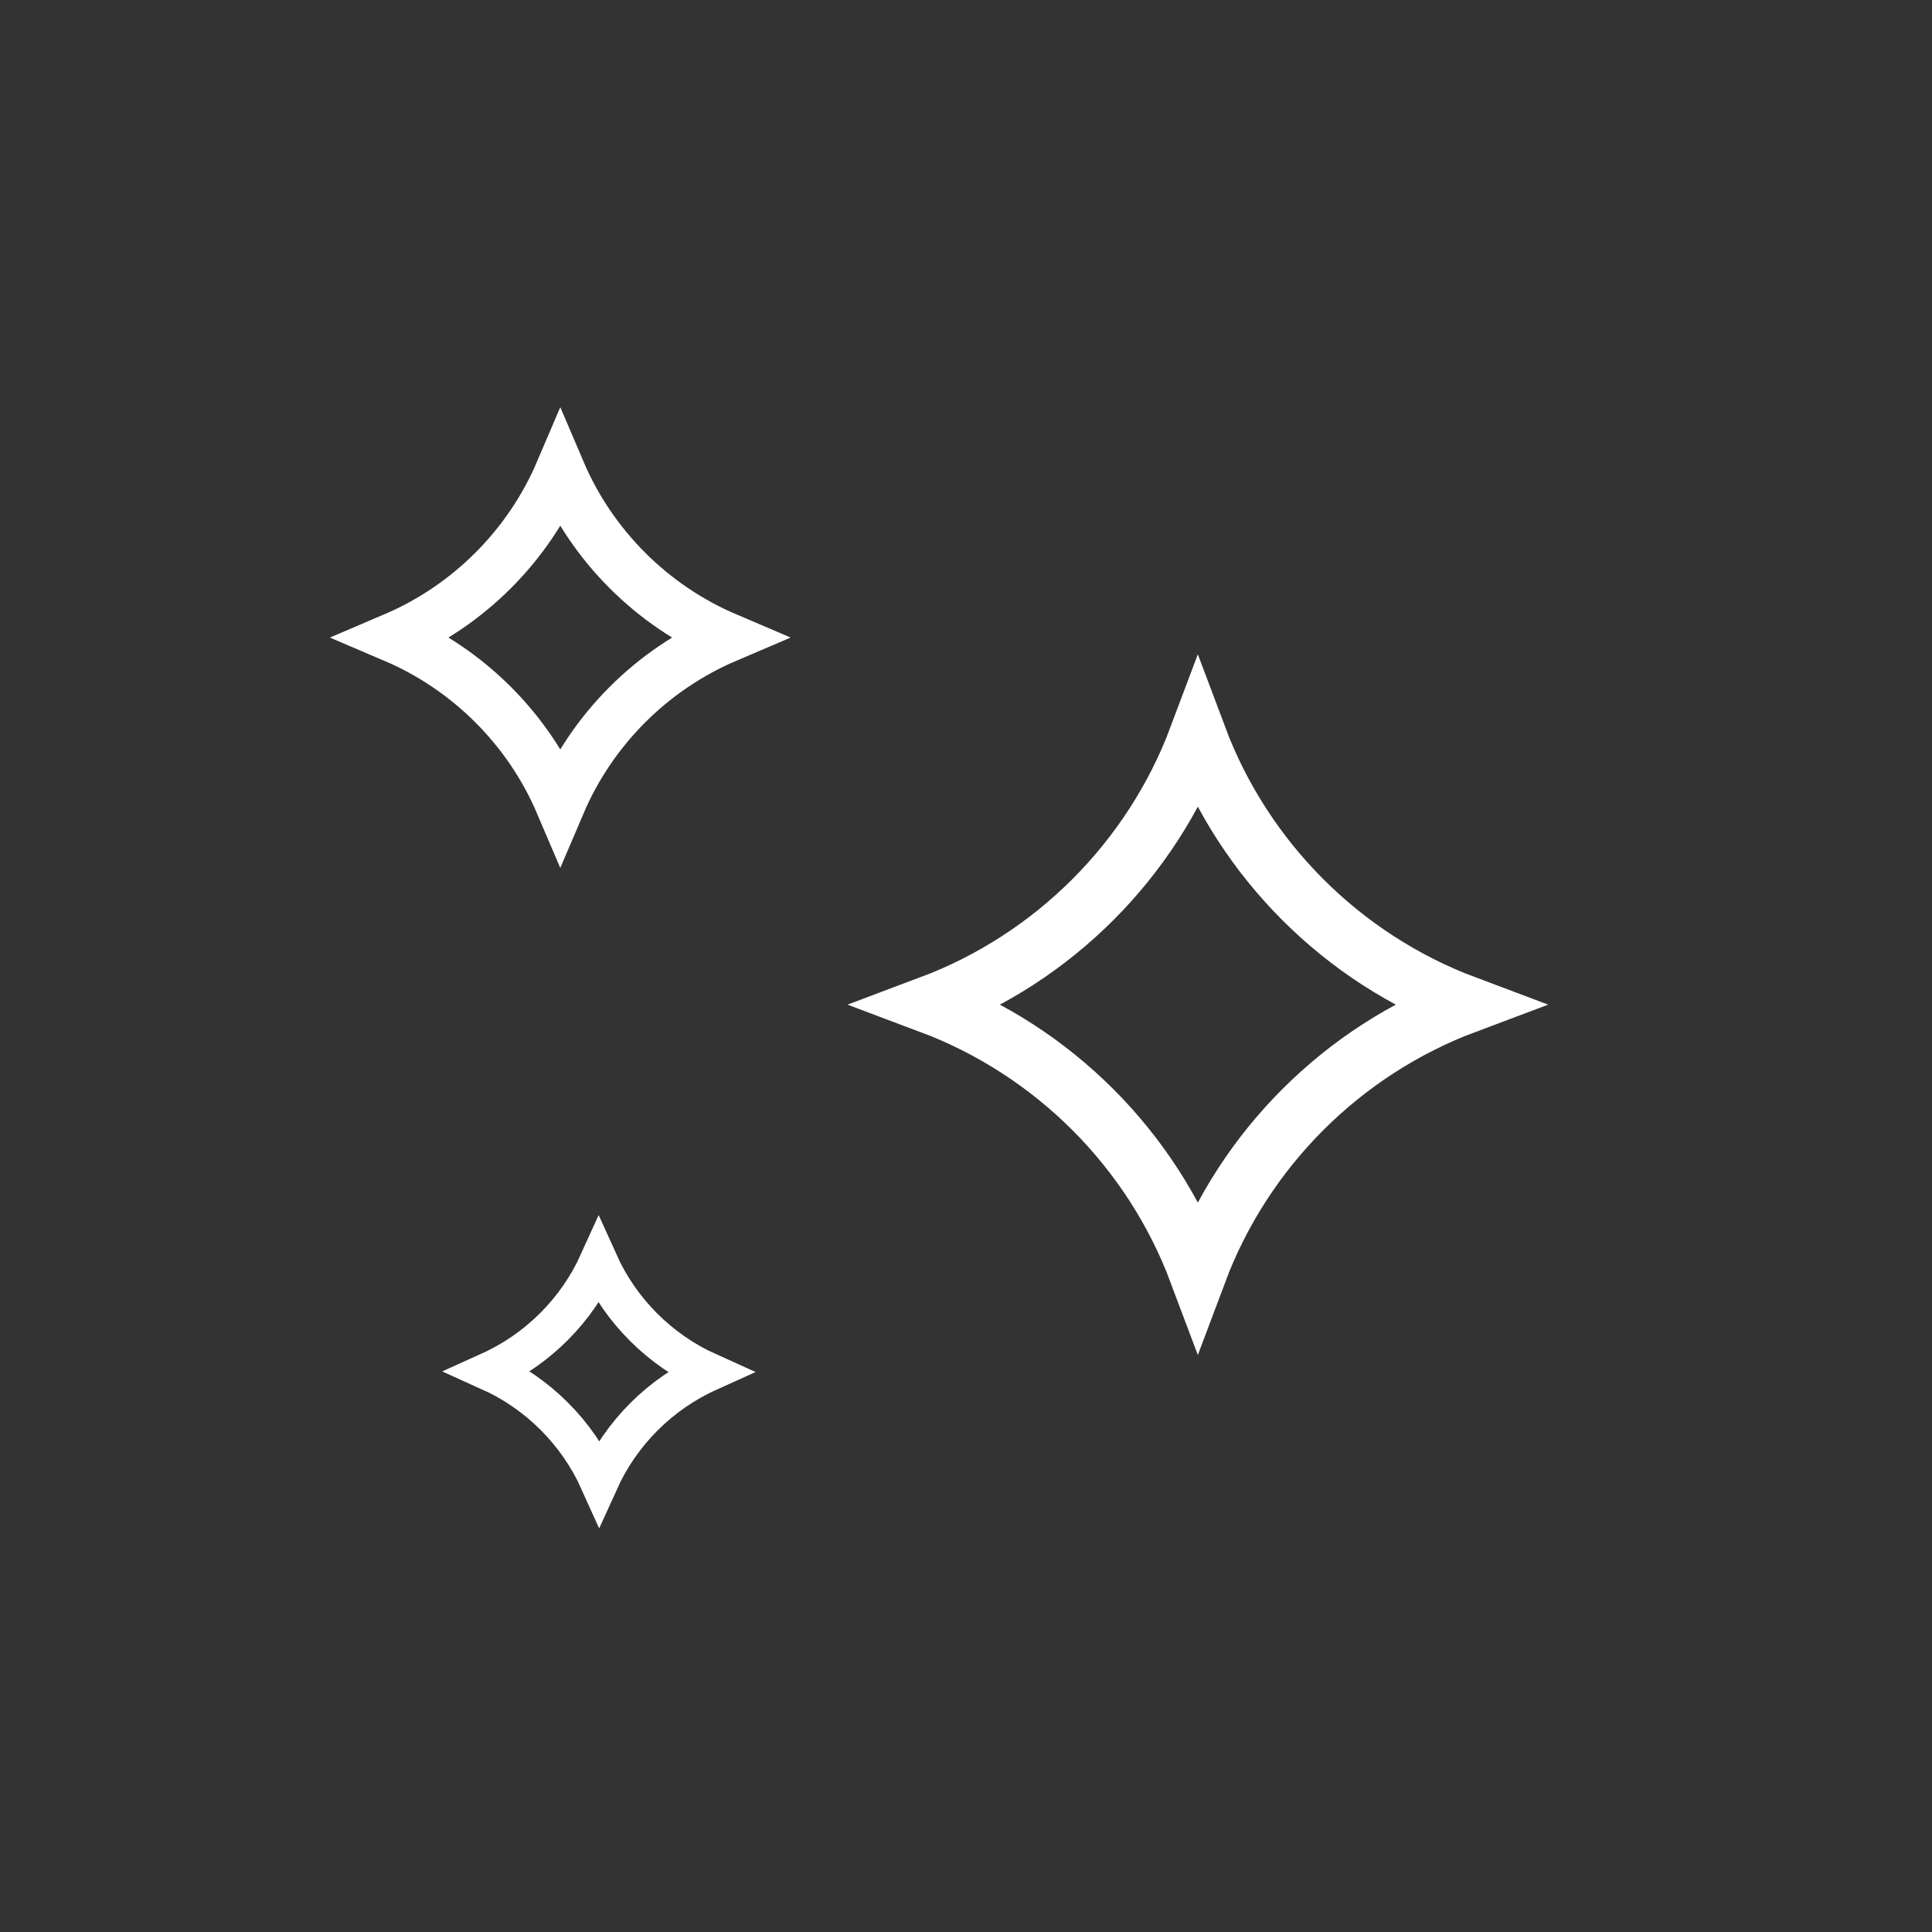<svg width="50" height="50" viewBox="0 0 50 50" fill="none" xmlns="http://www.w3.org/2000/svg">
<rect x="0" y="0" width="50" height="50" fill="#333333" stroke="none"/>
<path d="M15.492 32.662C16.06 33.925 17.076 34.941 18.338 35.509C17.084 36.075 16.075 37.084 15.508 38.338C14.94 37.075 13.925 36.059 12.662 35.491C13.916 34.925 14.925 33.916 15.492 32.662Z" stroke="white"/>
<path d="M31 32.931C29.802 29.737 27.263 27.198 24.069 26C27.263 24.802 29.802 22.263 31 19.069C32.198 22.263 34.737 24.802 37.931 26C34.737 27.198 32.198 29.737 31 32.931Z" stroke="white" stroke-width="1.5"/>
<path d="M14.5 12.195C15.324 14.127 16.873 15.676 18.805 16.5C16.873 17.324 15.324 18.873 14.5 20.805C13.676 18.873 12.127 17.324 10.195 16.5C12.127 15.676 13.676 14.127 14.5 12.195Z" stroke="white" stroke-width="1.3"/>
</svg>

